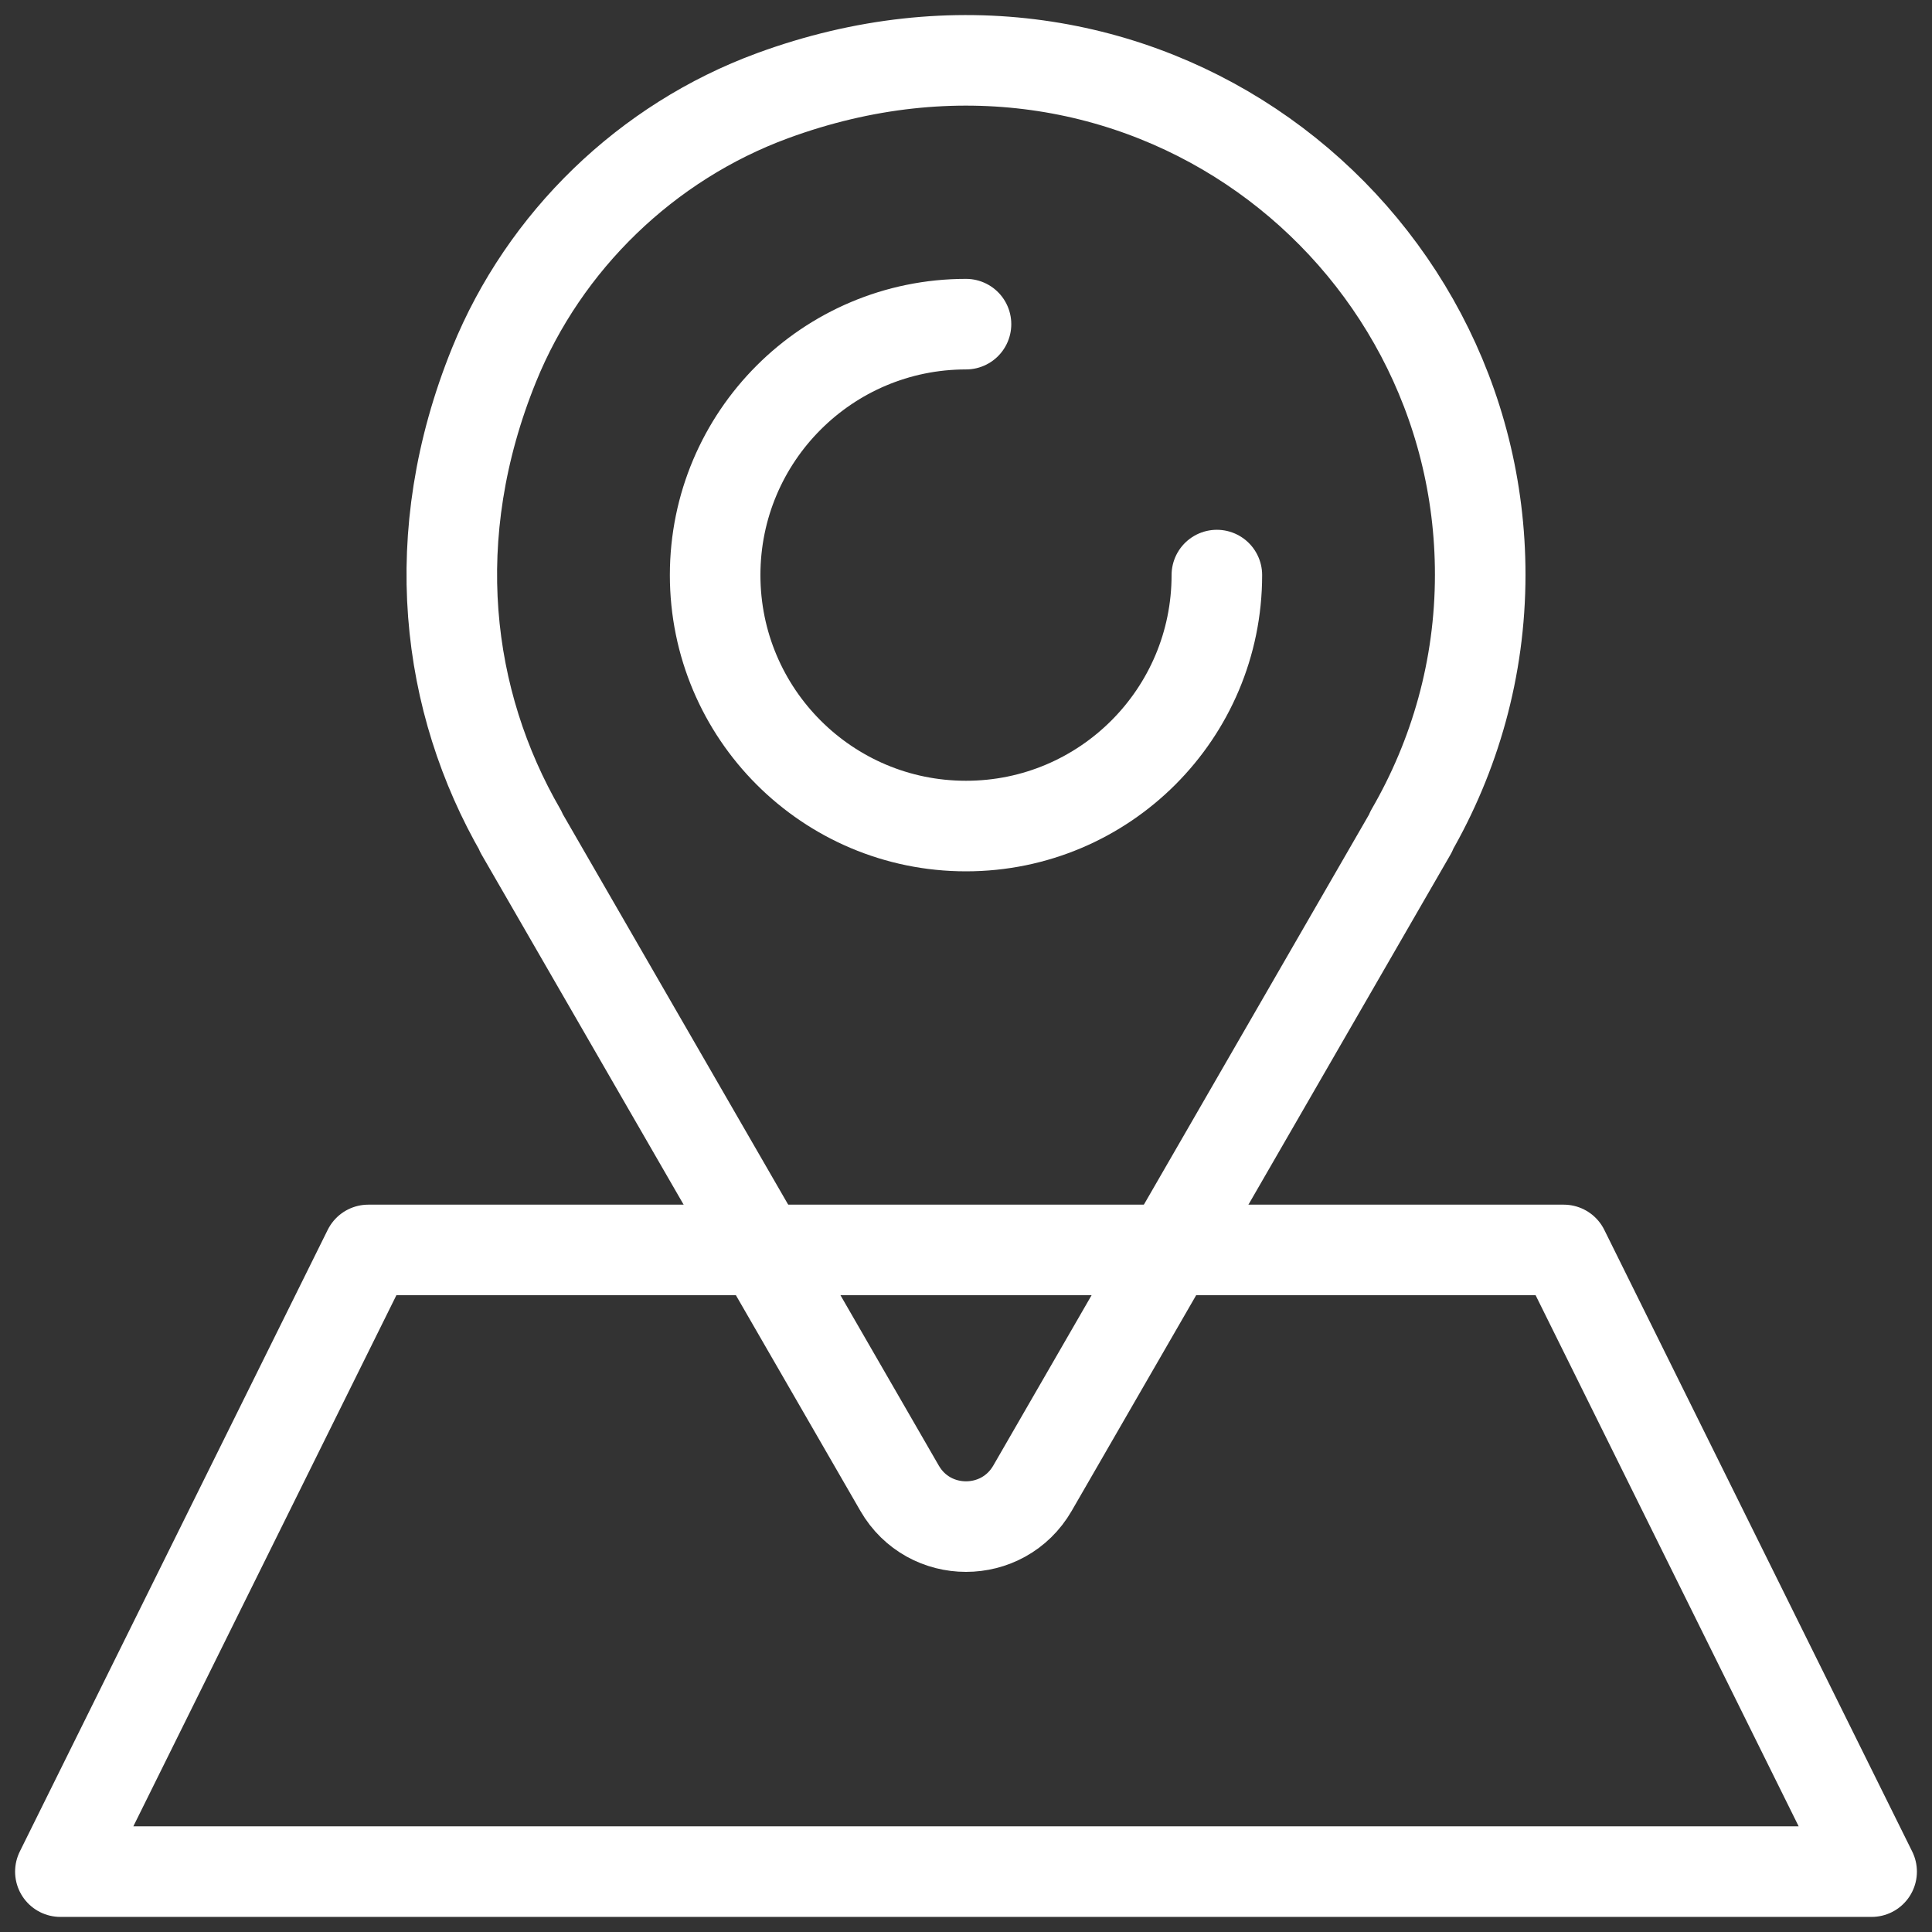 <svg width="32" height="32" viewBox="0 0 32 32" fill="none" xmlns="http://www.w3.org/2000/svg">
<rect x="0" y="0" width="32" height="32" fill="#333333" stroke="none"/>
<path d="M31 31H1L6.1 20.703H25.9L31 31Z" stroke="white" stroke-width="1.5" stroke-miterlimit="10" stroke-linecap="round" stroke-linejoin="round"/>
<path d="M24.517 9.518C24.517 3.778 18.841 -0.636 12.796 1.585C10.714 2.35 9.017 3.989 8.183 6.044C7.033 8.879 7.383 11.619 8.63 13.775L8.625 13.778L14.9 24.65C15.389 25.497 16.611 25.497 17.101 24.65L23.376 13.778L23.37 13.774C24.095 12.521 24.517 11.071 24.517 9.518Z" stroke="white" stroke-width="1.5" stroke-miterlimit="10" stroke-linecap="round" stroke-linejoin="round"/>
<path d="M20.155 9.525C20.155 11.821 18.295 13.682 16 13.682C13.705 13.682 11.845 11.821 11.845 9.525C11.845 7.23 13.705 5.369 16 5.369" stroke="white" stroke-width="1.5" stroke-miterlimit="10" stroke-linecap="round" stroke-linejoin="round"/>
</svg>
